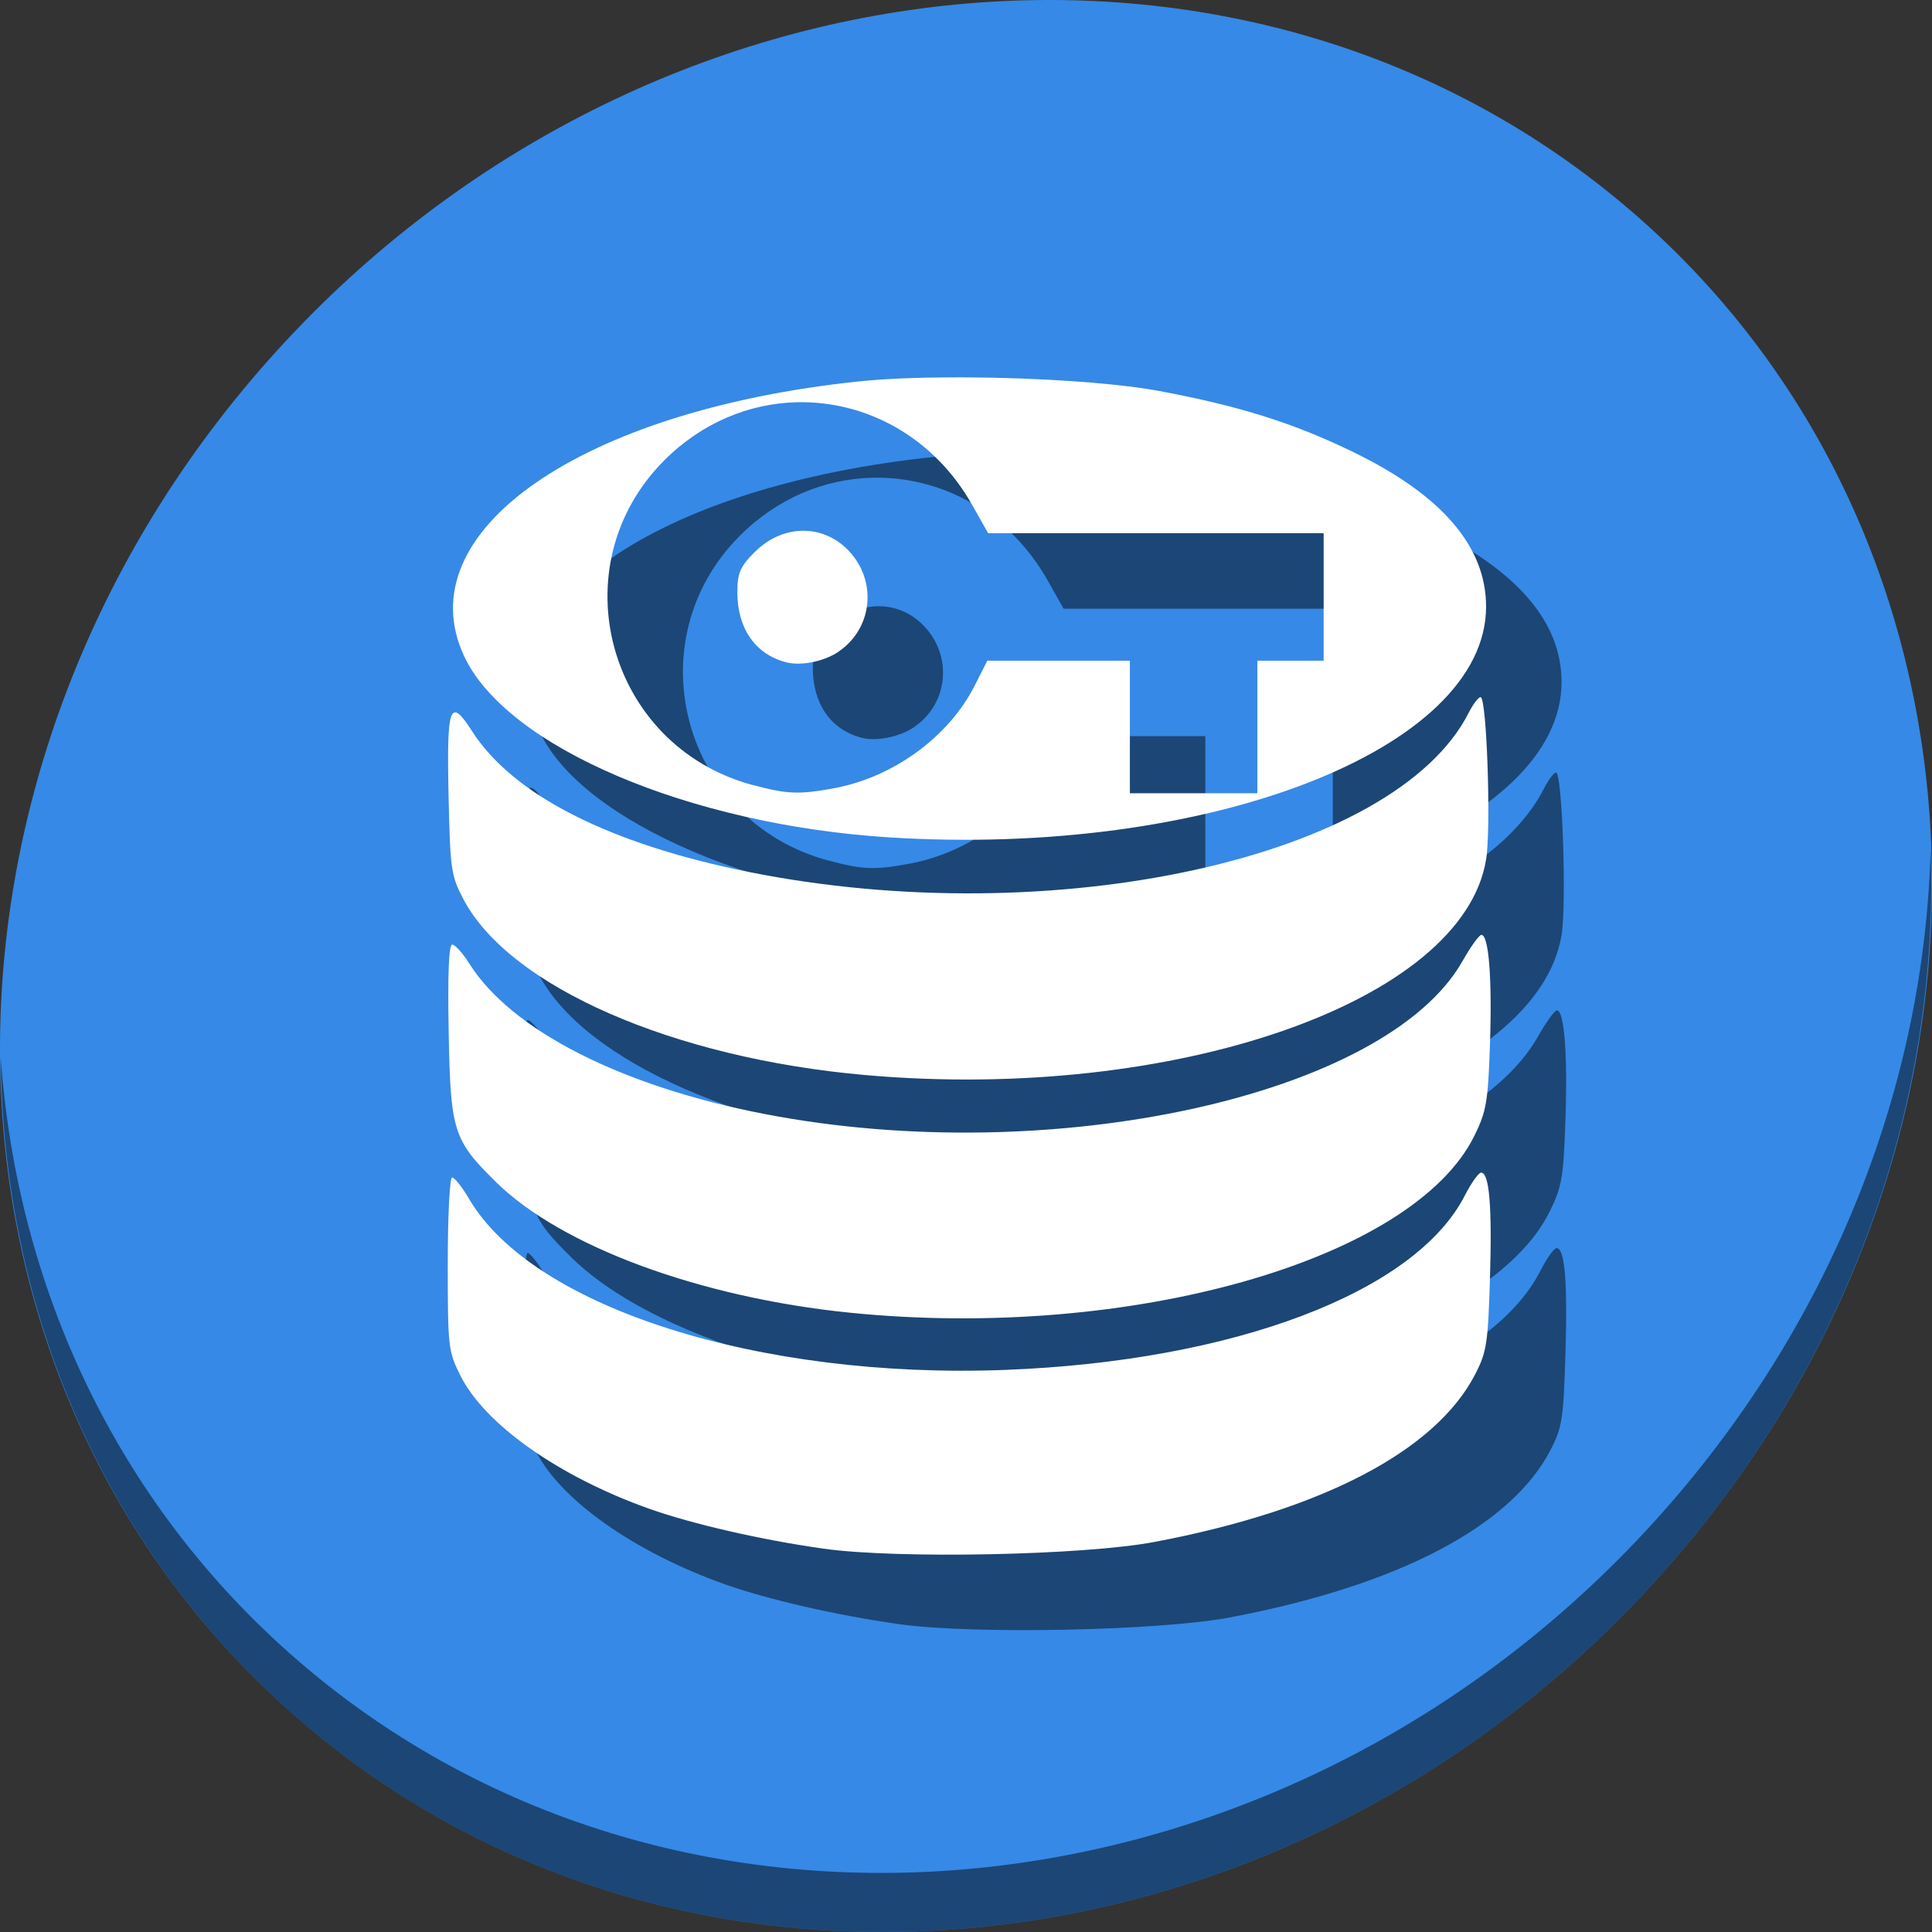 <?xml version="1.0" encoding="UTF-8" standalone="no"?>
<svg
   xmlns:dc="http://purl.org/dc/elements/1.1/"
   xmlns:cc="http://creativecommons.org/ns#"
   xmlns:rdf="http://www.w3.org/1999/02/22-rdf-syntax-ns#"
   xmlns:svg="http://www.w3.org/2000/svg"
   xmlns="http://www.w3.org/2000/svg"
   xmlns:sodipodi="http://sodipodi.sourceforge.net/DTD/sodipodi-0.dtd"
   xmlns:inkscape="http://www.inkscape.org/namespaces/inkscape"
   viewBox="0 0 64 64"
   version="1.1"
   id="svg8"
   sodipodi:docname="database-change-key.svg"
   width="64"
   height="64"
   inkscape:version="0.92.2 5c3e80d, 2017-08-06">
  <rect x="0" y="0" width="64" height="64" fill="#333333" stroke="none"/>
  <sodipodi:namedview
     pagecolor="#ffffff"
     bordercolor="#666666"
     borderopacity="1"
     objecttolerance="10"
     gridtolerance="10"
     guidetolerance="10"
     inkscape:pageopacity="0"
     inkscape:pageshadow="2"
     inkscape:window-width="1366"
     inkscape:window-height="717"
     id="namedview10"
     showgrid="false"
     inkscape:zoom="2.4583333"
     inkscape:cx="3.3935124"
     inkscape:cy="49.877319"
     inkscape:window-x="0"
     inkscape:window-y="24"
     inkscape:window-maximized="1"
     inkscape:current-layer="svg8" />
  <defs
     id="defs3051">
    <style
       type="text/css"
       id="current-color-scheme">
      .ColorScheme-Text {
        color:#4d4d4d;
      }
      .ColorScheme-Highlight {
        color:#3daee9;
      }
      </style>
  </defs>
  <g
     id="g862"
     transform="matrix(0.125,0,0,0.125,-1.576692e-8,56)">
    <path
       style="fill:#3689e6;fill-opacity:1;stroke-width:11.11"
       inkscape:connector-curvature="0"
       d="m 432.913,-391.526 c 102.193,88.575 105.827,249.7 8.117,359.899 C 343.32,78.572 181.28,96.101 79.087,7.526 -23.106,-81.049 -26.74,-242.174 70.97,-352.373 168.68,-462.572 330.72,-480.101 432.913,-391.526 Z"
       id="path27" />
    <path
       style="opacity:1;fill:#000000;fill-opacity:0.49;stroke-width:11.11"
       inkscape:connector-curvature="0"
       d="m 511.636,-223.096 c -1.551,61.312 -25.161,124.155 -70.966,175.814 C 342.959,62.917 180.919,80.446 78.726,-8.129 30.827,-49.644 4.497,-107.077 0.194,-167.771 0.799,-101.415 27.117,-37.518 79.079,7.519 181.272,96.094 343.32,78.556 441.022,-31.634 c 49.705,-56.058 73.005,-125.291 70.613,-191.462 z"
       id="path51" />
    <path
       inkscape:connector-curvature="0"
       style="fill:#000000;fill-opacity:0.49;stroke-width:1.135"
       d="m 271.732,-327.997 c -9.036,0.042 -17.435,0.38 -23.93,1.055 -73.839,7.674 -120.166,39.841 -104.824,72.787 11.197,24.044 59.544,44.688 112.555,48.059 84.308,5.36 158.293,-23.215 158.293,-61.139 0,-15.904 -11.66,-29.505 -35.066,-40.9 -15.974,-7.777 -30.211,-12.261 -51.641,-16.266 -12.545,-2.344 -35.507,-3.688 -55.387,-3.596 z m -40.713,6.602 c 18.192,-0.498 36.319,8.961 46.641,27.25 l 4.209,7.461 h 44.455 44.455 v 16.889 16.887 h -8.787 -8.787 v 17.564 17.562 h -16.889 -16.887 v -17.562 -17.564 h -18.893 -18.891 l -3.336,6.588 c -6.862,13.55 -21.44,24.226 -37.088,27.172 -9.337,1.757 -12.69,1.639 -21.736,-0.836 l 0.01,0.035 c -38.515,-10.353 -51.487,-58.017 -23.426,-86.078 10.025,-10.025 22.502,-15.027 34.949,-15.367 z m 2.178,34.053 c -4.616,-0.087 -9.357,1.795 -13.211,5.662 -3.85,3.85 -4.578,5.547 -4.578,10.676 0,9.54 4.783,16.407 12.891,18.504 3.969,1.076 10.328,-0.24 14.129,-2.93 l 0.004,-0.035 c 8.512,-5.918 9.995,-17.709 3.24,-25.738 -3.365,-3.999 -7.858,-6.052 -12.475,-6.139 z m 179.176,44.088 c -0.579,0 -2.007,1.881 -3.174,4.18 -19.515,38.433 -110.018,58.4 -190.922,42.121 -36.872,-7.419 -62.335,-20.386 -73.162,-37.258 -5.953,-9.277 -6.779,-6.926 -6.225,17.723 0.426,18.939 0.664,20.569 3.908,26.756 12.13,23.132 55.491,42.126 106.443,46.627 81.846,7.231 158.447,-19.364 164.596,-57.143 1.353,-8.313 0.171,-43.006 -1.465,-43.006 z m 0.211,63.006 c -0.596,0 -2.835,3.103 -4.975,6.895 -20.17,35.739 -108.968,55.241 -184.855,40.598 -38.062,-7.344 -67.183,-22.156 -78.354,-39.852 -1.76,-2.788 -3.808,-5.068 -4.551,-5.068 -0.908,0 -1.22,7.476 -0.949,22.822 0.471,26.685 1.183,28.95 12.627,40.182 17.344,17.023 54.141,30.574 93.857,34.564 74.031,7.437 149.214,-13.932 165.398,-47.012 3.138,-6.415 3.558,-8.911 4.078,-24.236 0.589,-17.376 -0.319,-28.893 -2.277,-28.893 z m -0.08,63.006 c -0.663,0 -2.614,2.748 -4.334,6.107 -13.112,25.603 -61.108,43.818 -121.641,46.166 -65.415,2.537 -125.372,-16.572 -142.225,-45.328 -1.825,-3.114 -3.84,-5.66 -4.48,-5.66 -0.651,0 -1.164,10.091 -1.164,22.893 0,22.046 0.123,23.139 3.326,29.566 6.448,12.94 26.085,26.803 50.035,35.322 11.448,4.072 29.835,8.281 46.291,10.596 19.558,2.751 68.864,1.754 87.52,-1.77 44.584,-8.421 74.691,-24.167 85.148,-44.529 2.996,-5.834 3.357,-8.185 3.875,-25.322 0.58,-19.158 -0.166,-28.041 -2.352,-28.041 z"
       id="path856" />
    <path
       id="path3026"
       d="m 251.732,-347.996 c -9.036,0.042 -17.435,0.38 -23.93,1.055 -73.839,7.674 -120.166,39.841 -104.824,72.787 11.197,24.044 59.544,44.688 112.555,48.059 84.308,5.36 158.293,-23.215 158.293,-61.139 0,-15.904 -11.66,-29.505 -35.066,-40.9 -15.974,-7.777 -30.211,-12.261 -51.641,-16.266 -12.545,-2.344 -35.507,-3.688 -55.387,-3.596 z m -40.713,6.602 c 18.192,-0.498 36.319,8.961 46.641,27.25 l 4.209,7.461 h 44.455 44.455 v 16.889 16.887 h -8.787 -8.787 v 17.564 17.562 h -16.889 -16.887 v -17.562 -17.564 h -18.893 -18.891 l -3.336,6.588 c -6.862,13.55 -21.44,24.226 -37.088,27.172 -9.337,1.757 -12.69,1.639 -21.736,-0.836 l 0.01,0.035 c -38.515,-10.353 -51.487,-58.017 -23.426,-86.078 10.025,-10.025 22.502,-15.027 34.949,-15.367 z m 2.178,34.053 c -4.616,-0.087 -9.357,1.795 -13.211,5.662 -3.85,3.85 -4.578,5.547 -4.578,10.676 0,9.54 4.783,16.407 12.891,18.504 3.969,1.076 10.328,-0.24 14.129,-2.93 l 0.004,-0.035 c 8.512,-5.918 9.995,-17.709 3.24,-25.738 -3.365,-3.999 -7.858,-6.052 -12.475,-6.139 z m 179.176,44.088 c -0.579,0 -2.007,1.881 -3.174,4.18 -19.515,38.433 -110.018,58.4 -190.922,42.121 -36.872,-7.419 -62.335,-20.386 -73.162,-37.258 -5.953,-9.277 -6.779,-6.926 -6.225,17.723 0.426,18.939 0.664,20.569 3.908,26.756 12.13,23.132 55.491,42.126 106.443,46.627 81.846,7.231 158.447,-19.364 164.596,-57.143 1.353,-8.313 0.171,-43.006 -1.465,-43.006 z m 0.211,63.006 c -0.596,0 -2.835,3.103 -4.975,6.895 -20.17,35.739 -108.968,55.241 -184.855,40.598 -38.062,-7.344 -67.183,-22.156 -78.354,-39.852 -1.76,-2.788 -3.808,-5.068 -4.551,-5.068 -0.908,0 -1.22,7.476 -0.949,22.822 0.471,26.685 1.183,28.95 12.627,40.182 17.344,17.023 54.141,30.575 93.857,34.564 74.031,7.437 149.214,-13.932 165.398,-47.012 3.138,-6.415 3.558,-8.911 4.078,-24.236 0.589,-17.376 -0.319,-28.893 -2.277,-28.893 z m -0.08,63.006 c -0.663,0 -2.614,2.748 -4.334,6.107 -13.112,25.603 -61.108,43.818 -121.641,46.166 -65.415,2.537 -125.372,-16.572 -142.225,-45.328 -1.825,-3.114 -3.84,-5.66 -4.48,-5.66 -0.651,0 -1.164,10.091 -1.164,22.893 0,22.046 0.123,23.139 3.326,29.566 6.448,12.94 26.085,26.803 50.035,35.322 11.448,4.072 29.835,8.281 46.291,10.596 19.558,2.751 68.864,1.754 87.52,-1.77 44.584,-8.421 74.691,-24.167 85.148,-44.529 2.996,-5.834 3.357,-8.185 3.875,-25.322 0.58,-19.158 -0.166,-28.041 -2.352,-28.041 z"
       style="fill:#ffffff;fill-opacity:1;stroke-width:1.135"
       inkscape:connector-curvature="0" />
  </g>
</svg>
